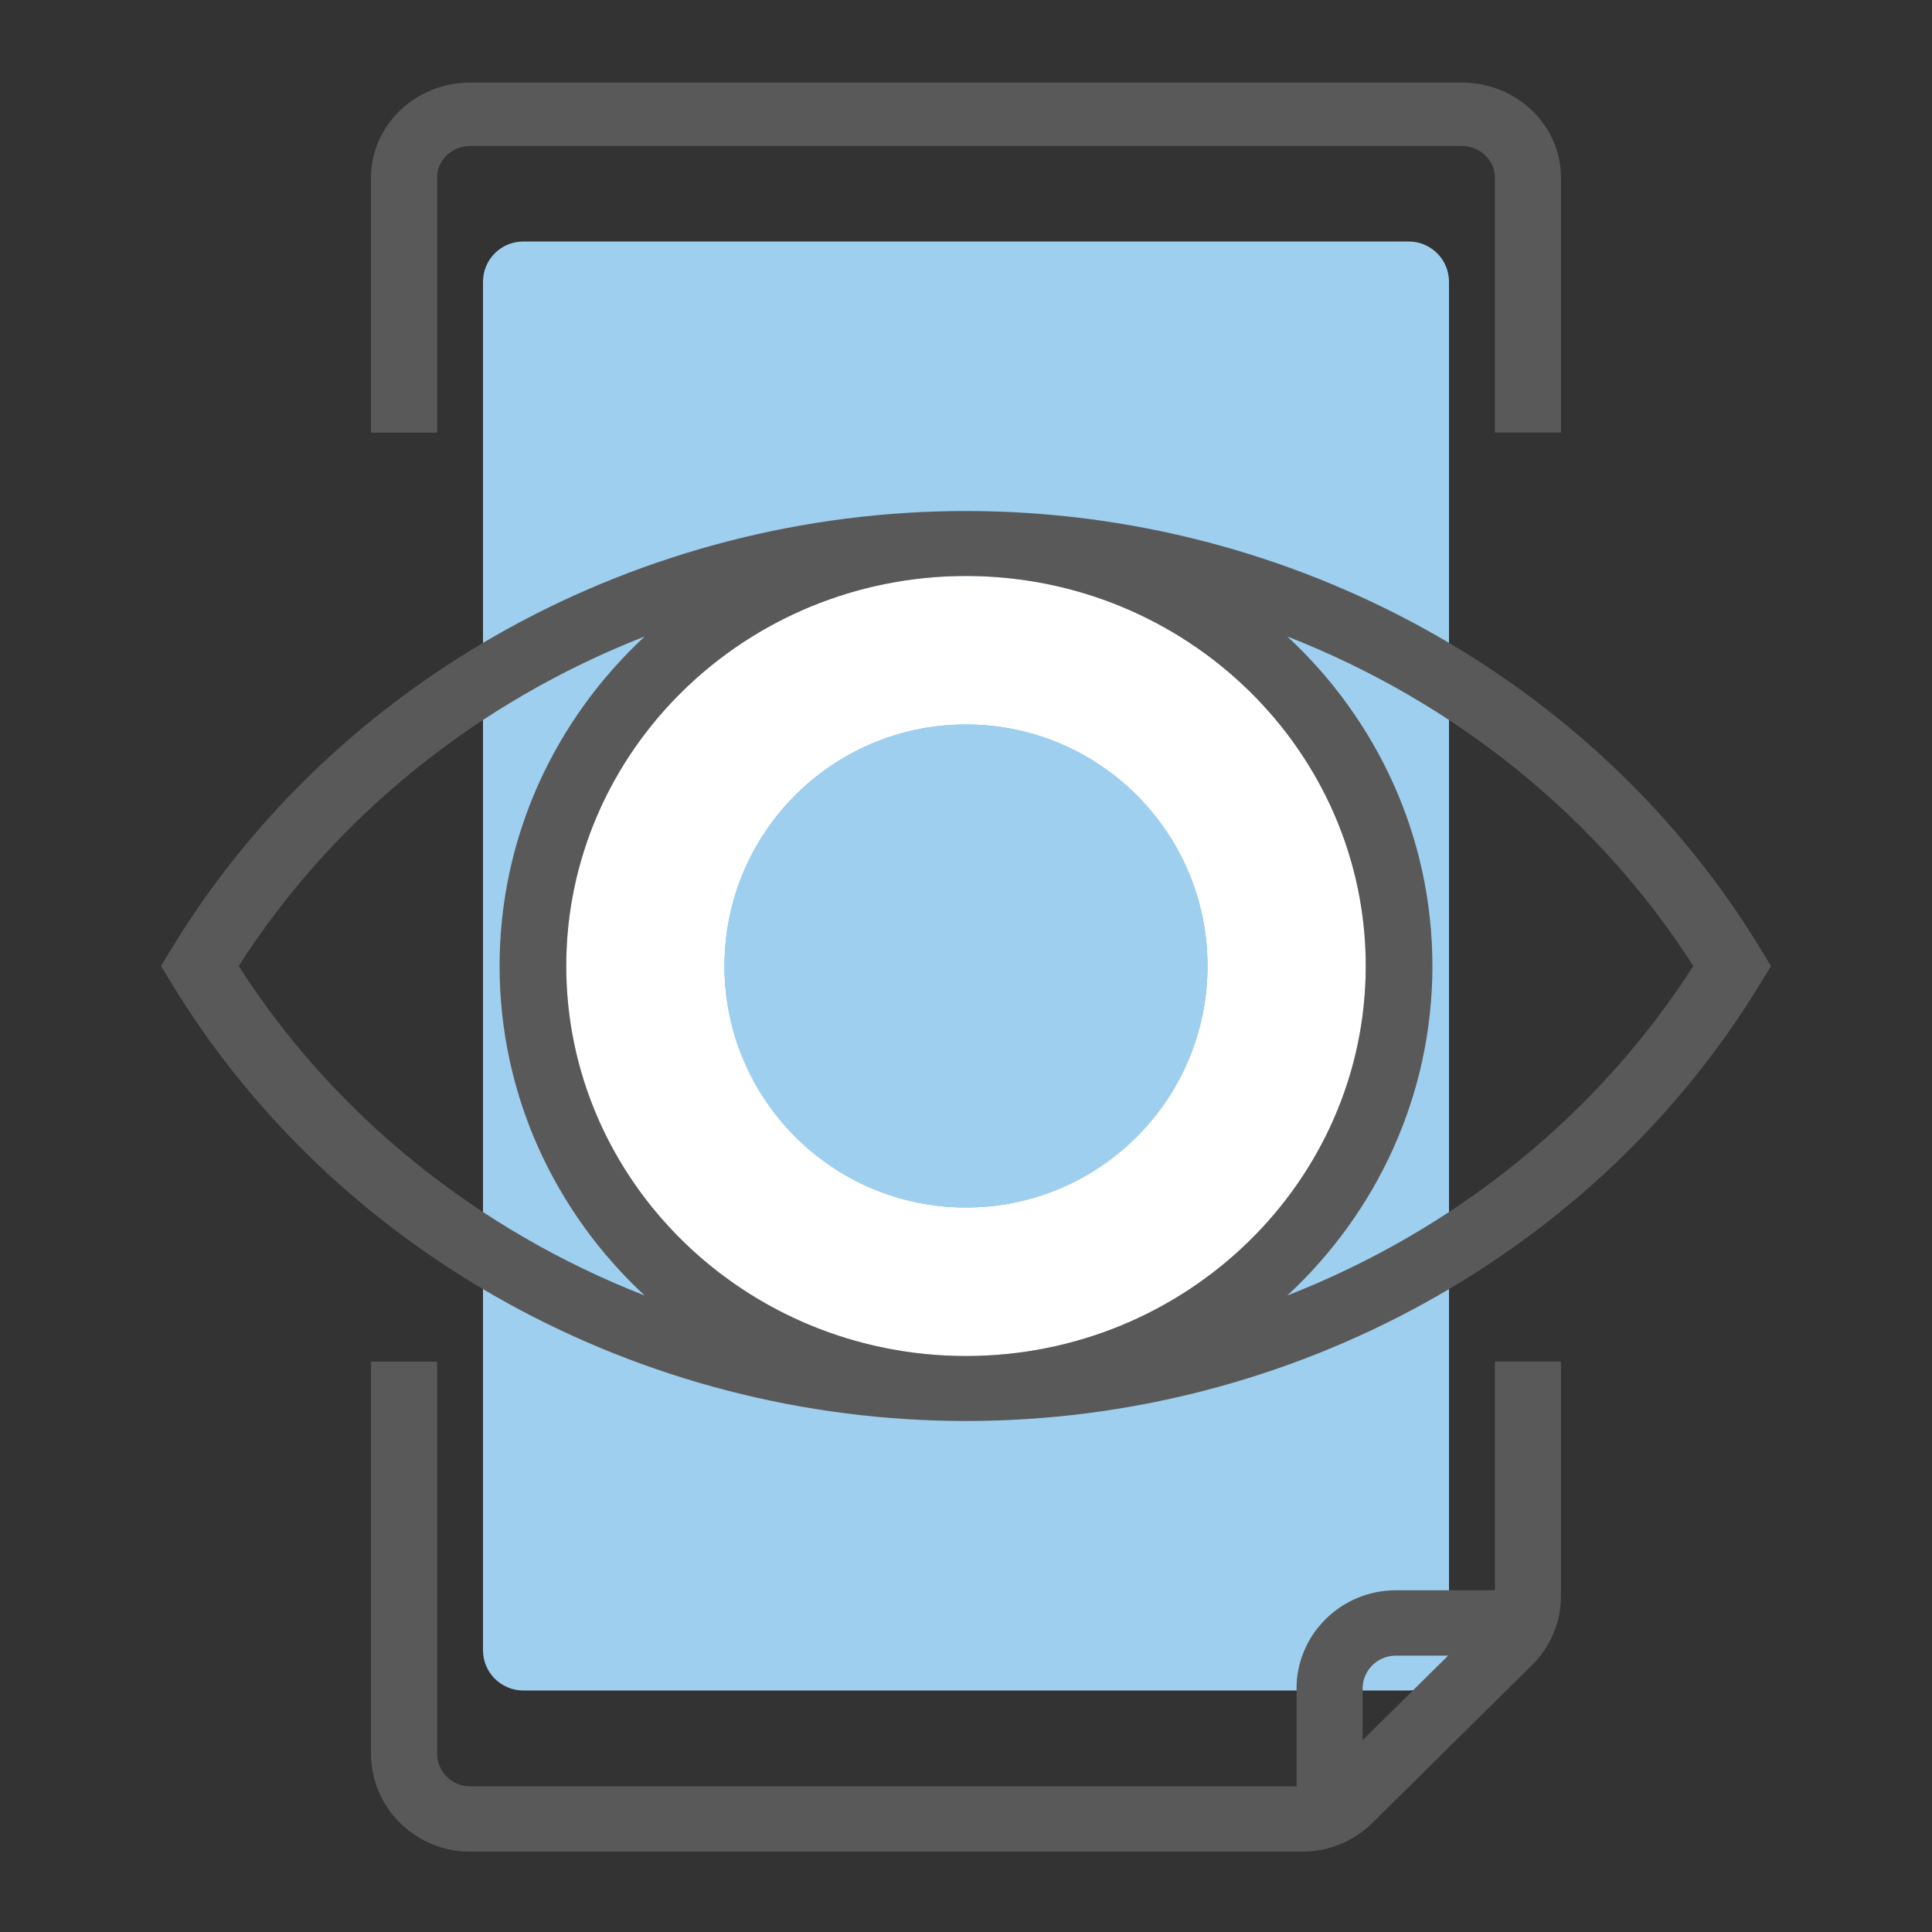 <svg xmlns="http://www.w3.org/2000/svg" xmlns:xlink="http://www.w3.org/1999/xlink" viewBox="0 0 24 24" enable-background="new 0 0 24 24"><rect x="0" y="0" width="24" height="24" fill="#333333" stroke="none"/><style type="text/css">.st0{fill:#9ECFEF;} .st1{fill:#595959;} .st2{fill:#FFFFFF;} .st3{fill:#595959;stroke:#FFFFFF;stroke-width:0.25;stroke-miterlimit:10;} .st4{fill:#FFFFFF;stroke:#333333;stroke-width:0.25;stroke-miterlimit:10;} .st5{fill:#97C9E8;} .st6{fill:#595959;stroke:#595959;stroke-width:0.25;stroke-miterlimit:10;} .st7{fill:none;} .st8{fill:#595959;stroke:#FFFFFF;stroke-width:0.192;stroke-miterlimit:10;} .st9{fill:#595959;stroke:#595959;stroke-width:0.22;stroke-miterlimit:10;} .st10{fill:#FFFFFF;stroke:#595959;stroke-width:0.22;stroke-miterlimit:10;} .st11{fill:#9ECFEF;stroke:#595959;stroke-width:0.25;stroke-miterlimit:10;} .st12{fill:#CA589D;} .st13{opacity:0.2;fill:#CA589D;} .st14{fill:#3CAF85;} .st15{fill:none;stroke:#2C3251;stroke-width:0.75;stroke-miterlimit:10;} .st16{fill:#595959;stroke:#FFFFFF;stroke-width:0.247;stroke-miterlimit:10;} .st17{fill:#9ECFEF;stroke:#595959;stroke-width:0.5;stroke-miterlimit:10;} .st18{fill:#595959;stroke:#FFFFFF;stroke-width:0.496;stroke-miterlimit:10;} .st19{fill:#595959;stroke:#595959;stroke-width:0.225;stroke-miterlimit:10;} .st20{fill:none;stroke:#595959;stroke-width:0.757;stroke-miterlimit:10;} .st21{fill:#595959;stroke:#595959;stroke-width:0.5;stroke-miterlimit:10;} .st22{fill:#FFFFFF;stroke:#FFFFFF;stroke-width:0.25;stroke-miterlimit:10;} .st23{fill:none;stroke:#FFFFFF;stroke-width:0.6;stroke-miterlimit:10;} .st24{fill:none;stroke:#FFFFFF;stroke-width:0.3;stroke-miterlimit:10;} .st25{fill:#FFFFFF;stroke:#FFFFFF;stroke-width:0.5;stroke-miterlimit:10;} .st26{fill:#595959;stroke:#595959;stroke-width:0.299;stroke-miterlimit:10;} .st27{fill:#9ECFEF;stroke:#595959;stroke-width:0.75;stroke-miterlimit:10;} .st28{fill:#9ECEEE;stroke:#9ECEEE;stroke-width:0.75;stroke-miterlimit:10;} .st29{fill-rule:evenodd;clip-rule:evenodd;fill:#9ECFEF;} .st30{fill:none;stroke:#595959;stroke-miterlimit:10;} .st31{fill:none;stroke:#595959;stroke-width:0.916;stroke-miterlimit:10;} .st32{fill:#B3B3B3;} .st33{fill:none;stroke:#324044;stroke-width:0.75;stroke-miterlimit:10;} .st34{fill:none;stroke:#FFFFFF;stroke-width:0.75;stroke-miterlimit:10;} .st35{fill:none;stroke:#2C3251;stroke-width:0.422;stroke-miterlimit:10;} .st36{fill-rule:evenodd;clip-rule:evenodd;fill:#595959;stroke:#595959;stroke-width:0.578;stroke-miterlimit:10;} .st37{fill:#595959;stroke:#595959;stroke-width:0.179;stroke-miterlimit:10;} .st38{fill:#FFFFFF;stroke:#FFFFFF;stroke-width:0.247;stroke-miterlimit:10;} .st39{fill-rule:evenodd;clip-rule:evenodd;fill:#595959;} .st40{fill-rule:evenodd;clip-rule:evenodd;fill:#FFFFFF;} .st41{clip-path:url(#SVGID_2_);} .st42{clip-path:url(#SVGID_4_);fill:#9ECFEF;} .st43{clip-path:url(#SVGID_6_);} .st44{clip-path:url(#SVGID_8_);fill:#9ECFEF;} .st45{clip-path:url(#SVGID_10_);} .st46{clip-path:url(#SVGID_12_);fill:#595959;} .st47{clip-path:url(#SVGID_14_);} .st48{clip-path:url(#SVGID_16_);fill:#595959;} .st49{clip-path:url(#SVGID_18_);} .st50{clip-path:url(#SVGID_20_);fill:#595959;}</style><defs><path id="SVGID_1_" d="M6.5 21h11c.276 0 .5-.224.5-.5v-17c0-.276-.224-.5-.5-.5h-11c-.276 0-.5.224-.5.5v17c0 .276.224.5.5.5z"/></defs><clipPath id="SVGID_2_"><use xlink:href="#SVGID_1_" overflow="visible"/></clipPath><g class="st41"><defs><path id="SVGID_3_" d="M-10-259h320v697h-320z"/></defs><clipPath id="SVGID_4_"><use xlink:href="#SVGID_3_" overflow="visible"/></clipPath><path class="st42" d="M1-2h22v28h-22z"/></g><ellipse class="st40" cx="12" cy="12" rx="4.966" ry="4.845"/><defs><circle id="SVGID_5_" cx="12" cy="12" r="3"/></defs><use xlink:href="#SVGID_5_" overflow="visible" fill-rule="evenodd" clip-rule="evenodd" fill="#9ECFEF"/><clipPath id="SVGID_6_"><use xlink:href="#SVGID_5_" overflow="visible"/></clipPath><g class="st43"><defs><path id="SVGID_7_" d="M-10-259h320v697h-320z"/></defs><use xlink:href="#SVGID_7_" overflow="visible" fill="#9ECFEF"/><clipPath id="SVGID_8_"><use xlink:href="#SVGID_7_" overflow="visible"/></clipPath><path class="st44" d="M4 4h16v16h-16z"/></g><defs><path id="SVGID_9_" d="M21.875 12.205c-2.036 3.36-5.82 5.447-9.875 5.447s-7.839-2.087-9.875-5.447l-.125-.205.125-.205c2.036-3.36 5.82-5.447 9.875-5.447s7.839 2.087 9.875 5.447l.125.205-.125.205zm-4.909-.205c0-2.671-2.228-4.845-4.966-4.845s-4.966 2.174-4.966 4.845 2.228 4.845 4.966 4.845 4.966-2.174 4.966-4.845zm-14.001 0c1.194 1.865 2.978 3.286 5.043 4.093-1.11-1.03-1.802-2.484-1.802-4.093s.693-3.063 1.802-4.093c-2.065.807-3.849 2.228-5.043 4.093zm13.027-4.093c1.11 1.03 1.802 2.484 1.802 4.093s-.693 3.063-1.802 4.093c2.065-.807 3.849-2.228 5.043-4.093-1.194-1.865-2.978-3.286-5.043-4.093z"/></defs><clipPath id="SVGID_10_"><use xlink:href="#SVGID_9_" overflow="visible"/></clipPath><g class="st45"><defs><path id="SVGID_11_" d="M-10-259h320v697h-320z"/></defs><clipPath id="SVGID_12_"><use xlink:href="#SVGID_11_" overflow="visible"/></clipPath><path class="st46" d="M-3 1.348h30v21.304h-30z"/></g><defs><path id="SVGID_13_" d="M5.43 21.786c0 .223.183.404.409.404h10.267v-1.215c0-.672.554-1.22 1.234-1.22h1.23v-2.841h.821v2.911c0 .325-.128.631-.36.86l-1.984 1.961c-.233.229-.542.356-.87.356h-10.338c-.679 0-1.23-.546-1.23-1.216v-4.871h.821v4.871zm12.559-1.219h-.649c-.228 0-.413.183-.413.408v.642l1.062-1.05z"/></defs><clipPath id="SVGID_14_"><use xlink:href="#SVGID_13_" overflow="visible"/></clipPath><g class="st47"><defs><path id="SVGID_15_" d="M-10-257.998h320v697h-320z"/></defs><clipPath id="SVGID_16_"><use xlink:href="#SVGID_15_" overflow="visible"/></clipPath><path class="st48" d="M-.391 11.915h24.783v16.087h-24.783z"/></g><defs><path id="SVGID_17_" d="M18.57 2.207c0-.216-.184-.393-.409-.393h-12.322c-.226 0-.409.176-.409.393v3.167h-.821v-3.167c0-.651.552-1.181 1.23-1.181h12.322c.679 0 1.23.53 1.23 1.181v3.166h-.821v-3.166"/></defs><clipPath id="SVGID_18_"><use xlink:href="#SVGID_17_" overflow="visible"/></clipPath><g class="st49"><defs><path id="SVGID_19_" d="M-10-259.974h320v697h-320z"/></defs><clipPath id="SVGID_20_"><use xlink:href="#SVGID_19_" overflow="visible"/></clipPath><path class="st50" d="M-.391-3.974h24.783v14.348h-24.783z"/></g></svg>